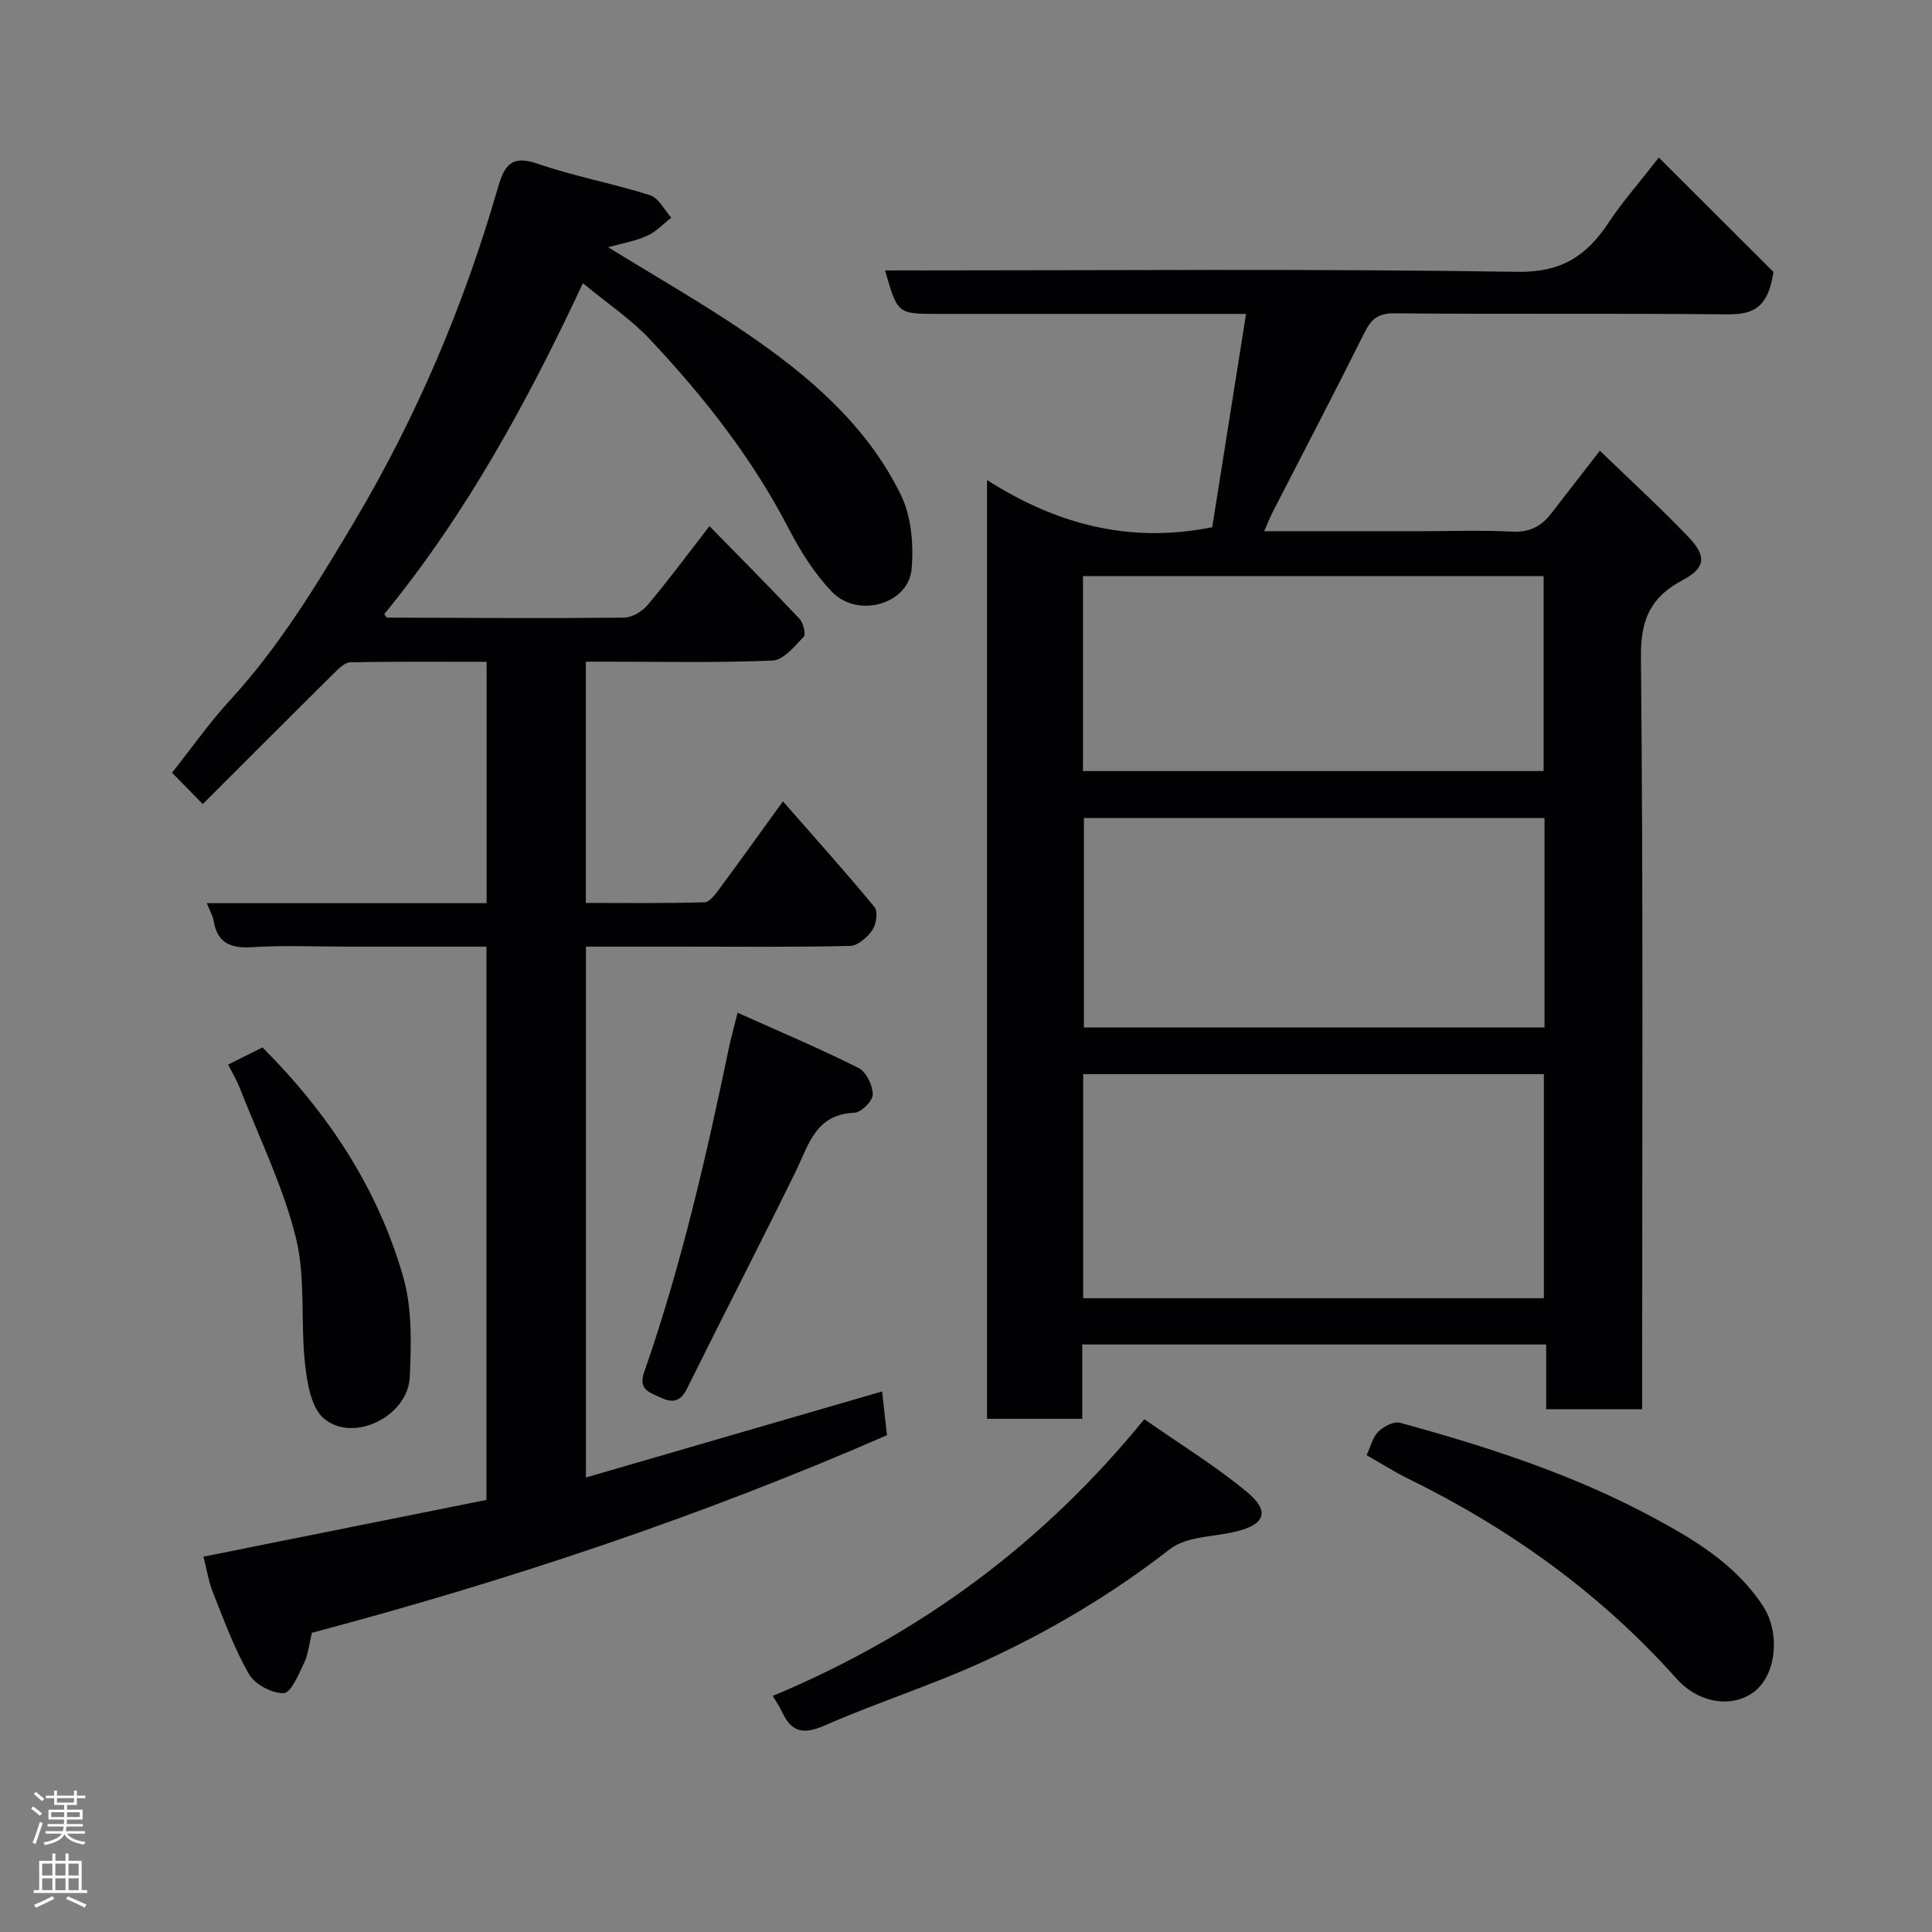 <svg enable-background="new 0 0 400 400" viewBox="0 0 400 400" xmlns="http://www.w3.org/2000/svg"><rect x="0" y="0" width="400" height="400" fill="#808080" stroke="none"/><g fill="#010103"><path d="m340 291.76c-6.98 0-13.24 0-19.88 0 0-4.5 0-8.77 0-13.4-32.08 0-63.79 0-96.05 0v15.39c-6.81 0-13.08 0-19.71 0 0-64.39 0-128.78 0-194.36 14.25 9.1 29.41 13.23 46.62 9.76 2.24-14.14 4.59-28.93 7-44.16-12.05 0-23.69 0-35.34 0-9.5 0-18.99 0-28.49 0-8.32 0-8.32 0-10.91-9h5.48c41.82 0 83.64-.37 125.45.29 9.18.14 14.33-3.34 18.88-10.2 2.78-4.2 6.15-8.01 10.39-13.46 8.51 8.49 16.68 16.64 23.73 23.68-1.18 8.2-4.95 8.83-9.98 8.78-22.82-.23-45.65 0-68.47-.21-3.4-.03-4.82 1.19-6.22 4-6.19 12.41-12.62 24.7-18.95 37.04-.57 1.12-1.03 2.29-1.82 4.07h32.41c6.33 0 12.67-.23 18.99.09 3.58.18 6.01-1.12 8.05-3.78 3.17-4.12 6.37-8.21 10.06-12.97 6.3 6.1 12.57 11.81 18.41 17.94 3.75 3.94 3.42 6.36-1.29 8.86-6.6 3.5-8.7 8.11-8.62 15.88.49 49.81.25 99.63.25 149.44.01 2 .01 3.97.01 6.32zm-20.36-22.98c0-15.77 0-31.15 0-46.39-32.06 0-63.76 0-95.38 0v46.39zm.14-99.42c-32.13 0-63.83 0-95.37 0v43.37h95.37c0-14.53 0-28.79 0-43.37zm-95.56-9.72h95.37c0-13.74 0-27.12 0-40.37-31.99 0-63.57 0-95.37 0z"/><path d="m125.9 51.18c9.57 5.91 19.36 11.48 28.63 17.8 13 8.87 24.97 19.1 32 33.52 2.17 4.45 2.65 10.26 2.21 15.3-.64 7.3-11.16 10.29-16.5 4.72-3.56-3.71-6.46-8.28-8.84-12.88-7.6-14.7-17.68-27.55-28.94-39.48-3.91-4.15-8.78-7.39-13.78-11.52-11.38 24.35-24.11 47.74-41.12 68.5.24.3.43.73.62.73 16.33.06 32.65.17 48.98.01 1.67-.02 3.78-1.26 4.9-2.59 4.31-5.13 8.3-10.52 12.83-16.36 6.21 6.35 12.52 12.69 18.64 19.19.79.84 1.37 3.19.86 3.72-1.88 1.97-4.19 4.83-6.44 4.92-11.48.49-22.98.23-34.48.23-1.3 0-2.61 0-4.18 0v49.95c8.1 0 16.34.11 24.58-.13 1.07-.03 2.26-1.7 3.1-2.83 4.24-5.72 8.39-11.52 13.13-18.07 6.74 7.7 13.01 14.67 18.96 21.89.75.91.37 3.55-.44 4.74-1.02 1.5-3 3.26-4.6 3.3-11.82.28-23.66.15-35.49.15-6.3 0-12.61 0-19.22 0v109.91c20.39-5.93 40.72-11.83 61.32-17.82.3 2.73.61 5.43 1.01 9.06-38.27 16.71-78.27 30.09-119.07 40.91-.54 2.22-.74 4.4-1.62 6.27-1.11 2.35-2.73 6.2-4.21 6.23-2.44.05-5.98-1.82-7.2-3.95-3.05-5.3-5.16-11.16-7.45-16.88-.9-2.24-1.26-4.69-1.97-7.43 19.42-3.89 38.86-7.79 58.6-11.75 0-37.88 0-75.94 0-114.55-9.6 0-19.04 0-28.49 0-6.66 0-13.35-.3-19.99.11-4.45.27-7.22-.79-8.01-5.45-.18-1.06-.78-2.05-1.42-3.66h57.94c0-16.74 0-33 0-49.97-9.4 0-18.83-.09-28.24.11-1.2.03-2.51 1.41-3.52 2.41-8.96 8.87-17.86 17.8-27.01 26.94-2.38-2.43-4.19-4.28-6.36-6.5 4.01-5.05 7.67-10.29 11.95-14.95 10.27-11.16 18.06-24.05 25.74-36.94 12.88-21.65 22.69-44.72 29.69-68.94 1.26-4.34 2.46-7.27 8.2-5.29 7.64 2.64 15.68 4.11 23.39 6.56 1.78.56 2.95 3.05 4.39 4.65-1.68 1.3-3.2 2.97-5.09 3.79-2.59 1.13-5.46 1.62-7.99 2.32z"/><path d="m160 351.12c30.43-12.72 55.81-31.41 76.92-57.29 7.44 5.2 14.68 9.65 21.16 14.99 4.9 4.04 3.9 6.78-2.1 8.25-4.65 1.14-10.31.97-13.76 3.66-12.08 9.4-25.1 17.1-38.91 23.41-10.62 4.85-21.84 8.39-32.53 13.09-4.4 1.93-6.91 1.45-8.86-2.78-.47-1.03-1.13-1.98-1.92-3.33z"/><path d="m282.95 301.28c.81-1.74 1.23-3.68 2.41-4.87 1.08-1.08 3.22-2.19 4.49-1.84 17.92 4.9 35.57 10.59 52.04 19.41 8.87 4.75 17.43 9.84 23.13 18.55 3.56 5.44 2.8 14-1.68 17.6-4.43 3.55-11.52 2.7-16.28-2.64-15.72-17.6-34.46-31.03-55.56-41.37-2.9-1.43-5.63-3.18-8.55-4.84z"/><path d="m152.71 209.67c8.95 4.02 17.14 7.47 25.06 11.45 1.58.79 2.91 3.59 2.93 5.48.01 1.31-2.39 3.73-3.78 3.78-8.09.3-9.48 6.66-12.2 12.2-7.37 15.04-15.06 29.92-22.49 44.93-1.4 2.82-3.07 2.98-5.55 1.8-2.24-1.06-4.57-1.62-3.32-5.2 7.67-21.98 12.86-44.62 17.6-67.37.4-1.89.93-3.75 1.75-7.07z"/><path d="m47.24 220.41c2.38-1.19 4.69-2.34 7.1-3.55 13.63 13.63 23.92 29.22 29.16 47.58 1.85 6.5 1.65 13.77 1.34 20.65-.36 8.15-11.71 13.76-17.8 8.58-2.66-2.26-3.47-7.45-3.9-11.43-.94-8.67.18-17.74-1.9-26.06-2.65-10.62-7.59-20.66-11.6-30.93-.64-1.65-1.57-3.18-2.4-4.84z"/></g><path d="m6.44 374.46.42-.45c.65.47 1.27.95 1.85 1.44l-.45.49c-.65-.56-1.25-1.06-1.82-1.48m.93 7.33-.63-.26c.55-1.36 1.05-2.8 1.52-4.33.19.1.38.19.59.27-.46 1.29-.95 2.73-1.48 4.32m-.38-10.38.44-.42c.43.34 1.01.82 1.74 1.44l-.49.49c-.53-.51-1.09-1.01-1.69-1.51m2.5.35h1.72v-1.04h.59v1.04h3.52v-1.04h.59v1.04h1.75v.53h-1.75v1.42h-2.03v.97h3.22v2.03h-3.24c0 .35-.01.66-.03.93h3.32v.53h-3.37c-.03.27-.08.58-.15.94h3.96v.53h-3.71c.67.92 1.93 1.48 3.79 1.68-.13.24-.23.44-.29.59-2.13-.38-3.48-1.08-4.04-2.12-.43.97-1.77 1.72-4.03 2.23-.09-.19-.2-.37-.33-.55 2.1-.42 3.37-1.03 3.81-1.83h-3.36v-.53h3.58c.08-.29.13-.61.16-.94h-3.33v-.53h3.39c.02-.27.04-.58.04-.93h-3.23v-2.03h3.25v-.97h-2.07v-1.42h-1.73zm1.12 3.44v1h2.65c.01-.3.02-.44.01-.4v-.25-.35zm1.19-2h3.52v-.91h-3.52zm4.71 2h-2.63v.59c0 .16-.01.28-.01.4h2.64z" fill="#fcfafa"/><path d="m13.56 383.74h.63v1.52h2.72v6.07h1.13v.6h-11.06v-.6h1.13v-6.07h2.73v-1.52h.63v1.52h2.1v-1.52zm-2.69 8.83.38.56c-1.24.63-2.53 1.25-3.85 1.85-.1-.21-.21-.42-.34-.63 1.36-.55 2.63-1.15 3.81-1.78m-2.13-4.27h2.1v-2.45h-2.1zm0 3.04h2.1v-2.46h-2.1zm2.72-3.04h2.1v-2.45h-2.1zm0 3.04h2.1v-2.46h-2.1zm6.07 3.6c-1.41-.71-2.7-1.3-3.86-1.78l.35-.56c1.45.62 2.75 1.19 3.88 1.72zm-1.25-9.09h-2.1v2.45h2.1zm-2.09 5.49h2.1v-2.46h-2.1z" fill="#fcfafa"/></svg>